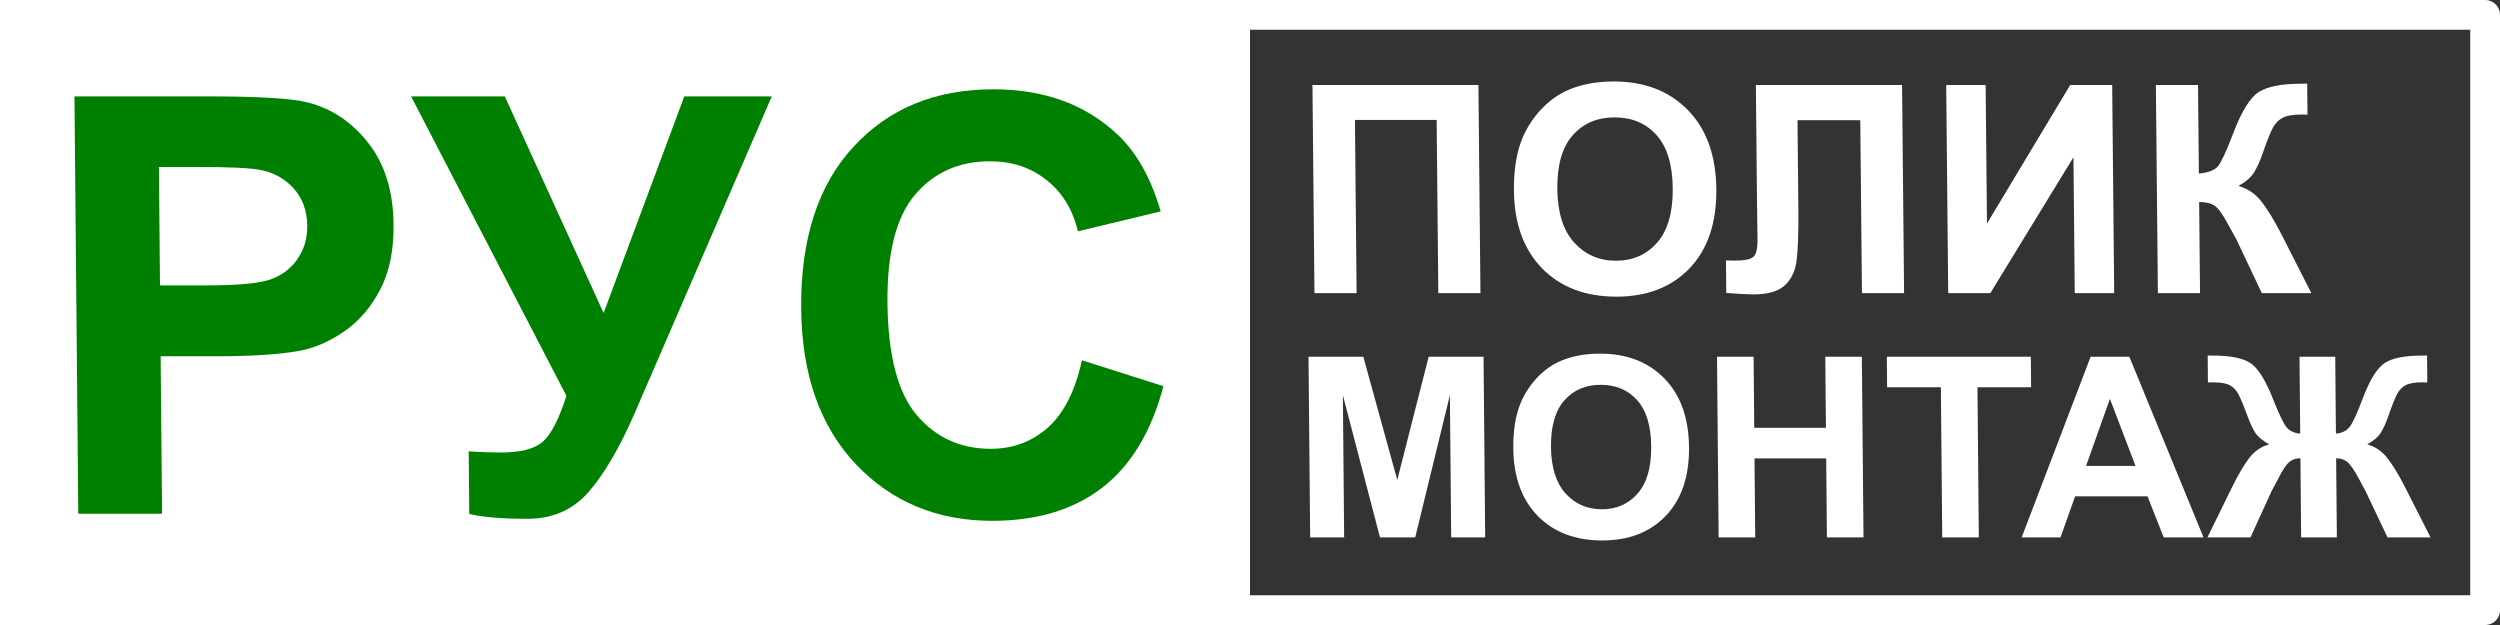 <svg width="168" height="42" viewBox="0 0 168 42" fill="none" xmlns="http://www.w3.org/2000/svg">
<rect x="0" y="0" width="168" height="42" fill="#333333" stroke="none"/>
<path d="M88.198 5.713H99.351L99.486 19.697H96.655L96.543 8.06H91.052L91.164 19.697H88.332L88.198 5.713Z" fill="white"/>
<path d="M101.735 12.791C101.721 11.366 101.923 10.171 102.341 9.204C102.653 8.492 103.08 7.853 103.623 7.287C104.173 6.721 104.775 6.301 105.429 6.028C106.299 5.659 107.305 5.475 108.446 5.475C110.513 5.475 112.17 6.114 113.42 7.392C114.676 8.67 115.315 10.447 115.337 12.724C115.358 14.982 114.76 16.749 113.542 18.028C112.323 19.299 110.684 19.935 108.624 19.935C106.539 19.935 104.874 19.303 103.631 18.037C102.388 16.765 101.756 15.017 101.735 12.791ZM104.651 12.695C104.667 14.279 105.045 15.481 105.786 16.301C106.527 17.115 107.462 17.522 108.591 17.522C109.72 17.522 110.641 17.118 111.354 16.311C112.073 15.497 112.424 14.279 112.409 12.657C112.393 11.055 112.028 9.859 111.312 9.071C110.603 8.282 109.665 7.888 108.498 7.888C107.331 7.888 106.394 8.289 105.688 9.09C104.981 9.885 104.636 11.087 104.651 12.695Z" fill="white"/>
<path d="M117.995 5.713H127.819L127.954 19.697H125.123L125.011 8.079H120.792L120.85 14.05C120.866 15.761 120.82 16.956 120.712 17.637C120.604 18.311 120.328 18.838 119.886 19.22C119.449 19.595 118.759 19.783 117.815 19.783C117.484 19.783 116.881 19.751 116.006 19.687L115.985 17.503L116.617 17.512C117.21 17.512 117.608 17.433 117.81 17.274C118.013 17.115 118.111 16.724 118.105 16.101L118.072 13.697L117.995 5.713Z" fill="white"/>
<path d="M130.785 5.713H133.435L133.524 15.023L139.117 5.713H141.939L142.074 19.697H139.424L139.336 10.568L133.751 19.697H130.92L130.785 5.713Z" fill="white"/>
<path d="M144.875 5.713H147.707L147.764 11.665C148.395 11.602 148.821 11.44 149.041 11.179C149.262 10.918 149.6 10.193 150.054 9.004C150.626 7.49 151.207 6.549 151.796 6.18C152.379 5.812 153.324 5.627 154.632 5.627C154.696 5.627 154.833 5.624 155.043 5.618L155.063 7.707L154.661 7.697C154.081 7.697 153.658 7.77 153.391 7.917C153.125 8.056 152.91 8.273 152.747 8.565C152.584 8.858 152.344 9.459 152.028 10.368C151.86 10.851 151.676 11.255 151.475 11.579C151.281 11.904 150.93 12.209 150.422 12.495C151.055 12.673 151.578 13.033 151.992 13.573C152.411 14.114 152.872 14.877 153.372 15.862L155.322 19.697H151.993L150.284 16.082C150.258 16.031 150.203 15.932 150.119 15.786C150.087 15.735 149.967 15.516 149.759 15.128C149.389 14.441 149.085 14.012 148.847 13.84C148.616 13.668 148.261 13.579 147.783 13.573L147.842 19.697H145.01L144.875 5.713Z" fill="white"/>
<path d="M88.043 36.112L87.933 23.971H91.613L93.897 32.253L96.007 23.971H99.694L99.804 36.112H97.52L97.433 26.555L95.103 36.112H92.736L90.241 26.555L90.327 36.112H88.043Z" fill="white"/>
<path d="M101.693 30.116C101.682 28.879 101.858 27.841 102.221 27.002C102.493 26.384 102.864 25.829 103.336 25.337C103.813 24.846 104.336 24.481 104.904 24.244C105.66 23.924 106.533 23.764 107.524 23.764C109.318 23.764 110.757 24.319 111.842 25.428C112.931 26.538 113.485 28.081 113.503 30.058C113.521 32.018 113 33.553 111.942 34.663C110.883 35.767 109.46 36.319 107.671 36.319C105.86 36.319 104.416 35.77 103.337 34.671C102.259 33.567 101.711 32.048 101.693 30.116ZM104.226 30.033C104.238 31.408 104.566 32.452 105.209 33.164C105.852 33.87 106.664 34.224 107.644 34.224C108.624 34.224 109.424 33.873 110.043 33.172C110.668 32.465 110.974 31.408 110.961 30C110.949 28.609 110.632 27.571 110.011 26.886C109.396 26.201 108.582 25.859 107.568 25.859C106.555 25.859 105.741 26.207 105.128 26.903C104.514 27.593 104.213 28.636 104.226 30.033Z" fill="white"/>
<path d="M115.493 36.112L115.383 23.971H117.842L117.885 28.749H122.702L122.659 23.971H125.117L125.227 36.112H122.769L122.721 30.803H117.903L117.951 36.112H115.493Z" fill="white"/>
<path d="M130.518 36.112L130.427 26.025H126.814L126.795 23.971H136.471L136.49 26.025H132.885L132.976 36.112H130.518Z" fill="white"/>
<path d="M148.076 36.112H145.401L144.313 33.354H139.446L138.466 36.112H135.858L140.491 23.971H143.091L148.076 36.112ZM143.506 31.309L141.787 26.803L140.183 31.309H143.506Z" fill="white"/>
<path d="M156.928 23.971L156.974 29.139C157.384 29.106 157.692 28.954 157.9 28.683C158.108 28.413 158.393 27.794 158.756 26.828C159.232 25.564 159.723 24.758 160.229 24.41C160.73 24.067 161.567 23.896 162.741 23.896C162.796 23.896 162.915 23.893 163.098 23.888L163.114 25.702L162.757 25.693C162.259 25.693 161.894 25.757 161.662 25.884C161.431 26.005 161.244 26.193 161.103 26.447C160.961 26.701 160.753 27.223 160.477 28.012C160.332 28.432 160.171 28.783 159.997 29.064C159.828 29.346 159.523 29.611 159.082 29.859C159.632 30.019 160.086 30.334 160.444 30.803C160.809 31.267 161.208 31.927 161.642 32.783L163.333 36.112H160.443L158.952 32.973C158.935 32.929 158.888 32.843 158.809 32.717C158.764 32.634 158.662 32.443 158.505 32.145C158.189 31.565 157.931 31.195 157.731 31.035C157.53 30.875 157.283 30.795 156.989 30.795L157.037 36.112H154.637L154.589 30.795C154.307 30.795 154.064 30.872 153.86 31.027C153.657 31.182 153.405 31.554 153.106 32.145C152.937 32.476 152.837 32.667 152.804 32.717C152.755 32.799 152.709 32.885 152.665 32.973L151.232 36.112H148.341L149.972 32.783C150.375 31.96 150.754 31.309 151.109 30.828C151.47 30.342 151.93 30.019 152.487 29.859C152.042 29.611 151.73 29.349 151.55 29.072C151.376 28.791 151.209 28.438 151.051 28.012C150.767 27.239 150.552 26.723 150.405 26.464C150.265 26.204 150.075 26.011 149.835 25.884C149.602 25.757 149.219 25.693 148.687 25.693C148.621 25.693 148.516 25.696 148.372 25.702L148.356 23.888C148.538 23.893 148.657 23.896 148.713 23.896C149.903 23.896 150.752 24.07 151.259 24.418C151.76 24.771 152.258 25.575 152.751 26.828C153.136 27.8 153.432 28.421 153.64 28.692C153.853 28.956 154.164 29.106 154.574 29.139L154.527 23.971H156.928Z" fill="white"/>
<path d="M1 41V1H167V41H1Z" stroke="white" stroke-width="2" stroke-linecap="round" stroke-linejoin="round"/>
<rect width="84" height="42" fill="white"/>
<path d="M5.26 34.521L5.004 6.478H14.041C17.466 6.478 19.7 6.618 20.742 6.899C22.344 7.32 23.691 8.238 24.782 9.654C25.872 11.056 26.428 12.873 26.448 15.105C26.464 16.827 26.166 18.274 25.556 19.447C24.945 20.62 24.161 21.545 23.203 22.221C22.258 22.884 21.291 23.324 20.304 23.541C18.962 23.809 17.016 23.942 14.467 23.942H10.795L10.892 34.521H5.26ZM10.679 11.222L10.752 19.18H13.834C16.053 19.18 17.536 19.033 18.282 18.74C19.027 18.446 19.607 17.987 20.019 17.362C20.445 16.738 20.654 16.011 20.646 15.182C20.637 14.162 20.331 13.32 19.729 12.657C19.127 11.994 18.369 11.579 17.454 11.413C16.78 11.286 15.429 11.222 13.4 11.222H10.679Z" fill="#008000"/>
<path d="M27.625 6.478H33.923L40.562 21.035L45.985 6.478H51.864L42.64 27.787C41.634 30.096 40.604 31.855 39.549 33.067C38.495 34.266 37.124 34.865 35.437 34.865C33.776 34.865 32.475 34.757 31.534 34.54L31.496 30.331C32.295 30.383 33.018 30.408 33.665 30.408C34.972 30.408 35.902 30.172 36.456 29.7C37.022 29.216 37.558 28.183 38.063 26.601L27.625 6.478Z" fill="#008000"/>
<path d="M72.706 24.21L78.182 25.951C77.373 29.012 75.998 31.288 74.059 32.78C72.132 34.259 69.671 34.999 66.678 34.999C62.974 34.999 59.919 33.73 57.511 31.192C55.103 28.642 53.879 25.16 53.839 20.748C53.797 16.081 54.962 12.459 57.336 9.883C59.709 7.294 62.849 6 66.756 6C70.168 6 72.948 7.014 75.098 9.041C76.377 10.24 77.344 11.962 77.999 14.206L72.436 15.545C72.094 14.091 71.392 12.944 70.331 12.102C69.284 11.26 68.011 10.839 66.515 10.839C64.447 10.839 62.774 11.585 61.493 13.078C60.226 14.57 59.608 16.986 59.638 20.327C59.67 23.872 60.328 26.397 61.61 27.902C62.892 29.407 64.547 30.159 66.577 30.159C68.073 30.159 69.356 29.681 70.426 28.725C71.495 27.768 72.255 26.264 72.706 24.21Z" fill="#008000"/>
</svg>
